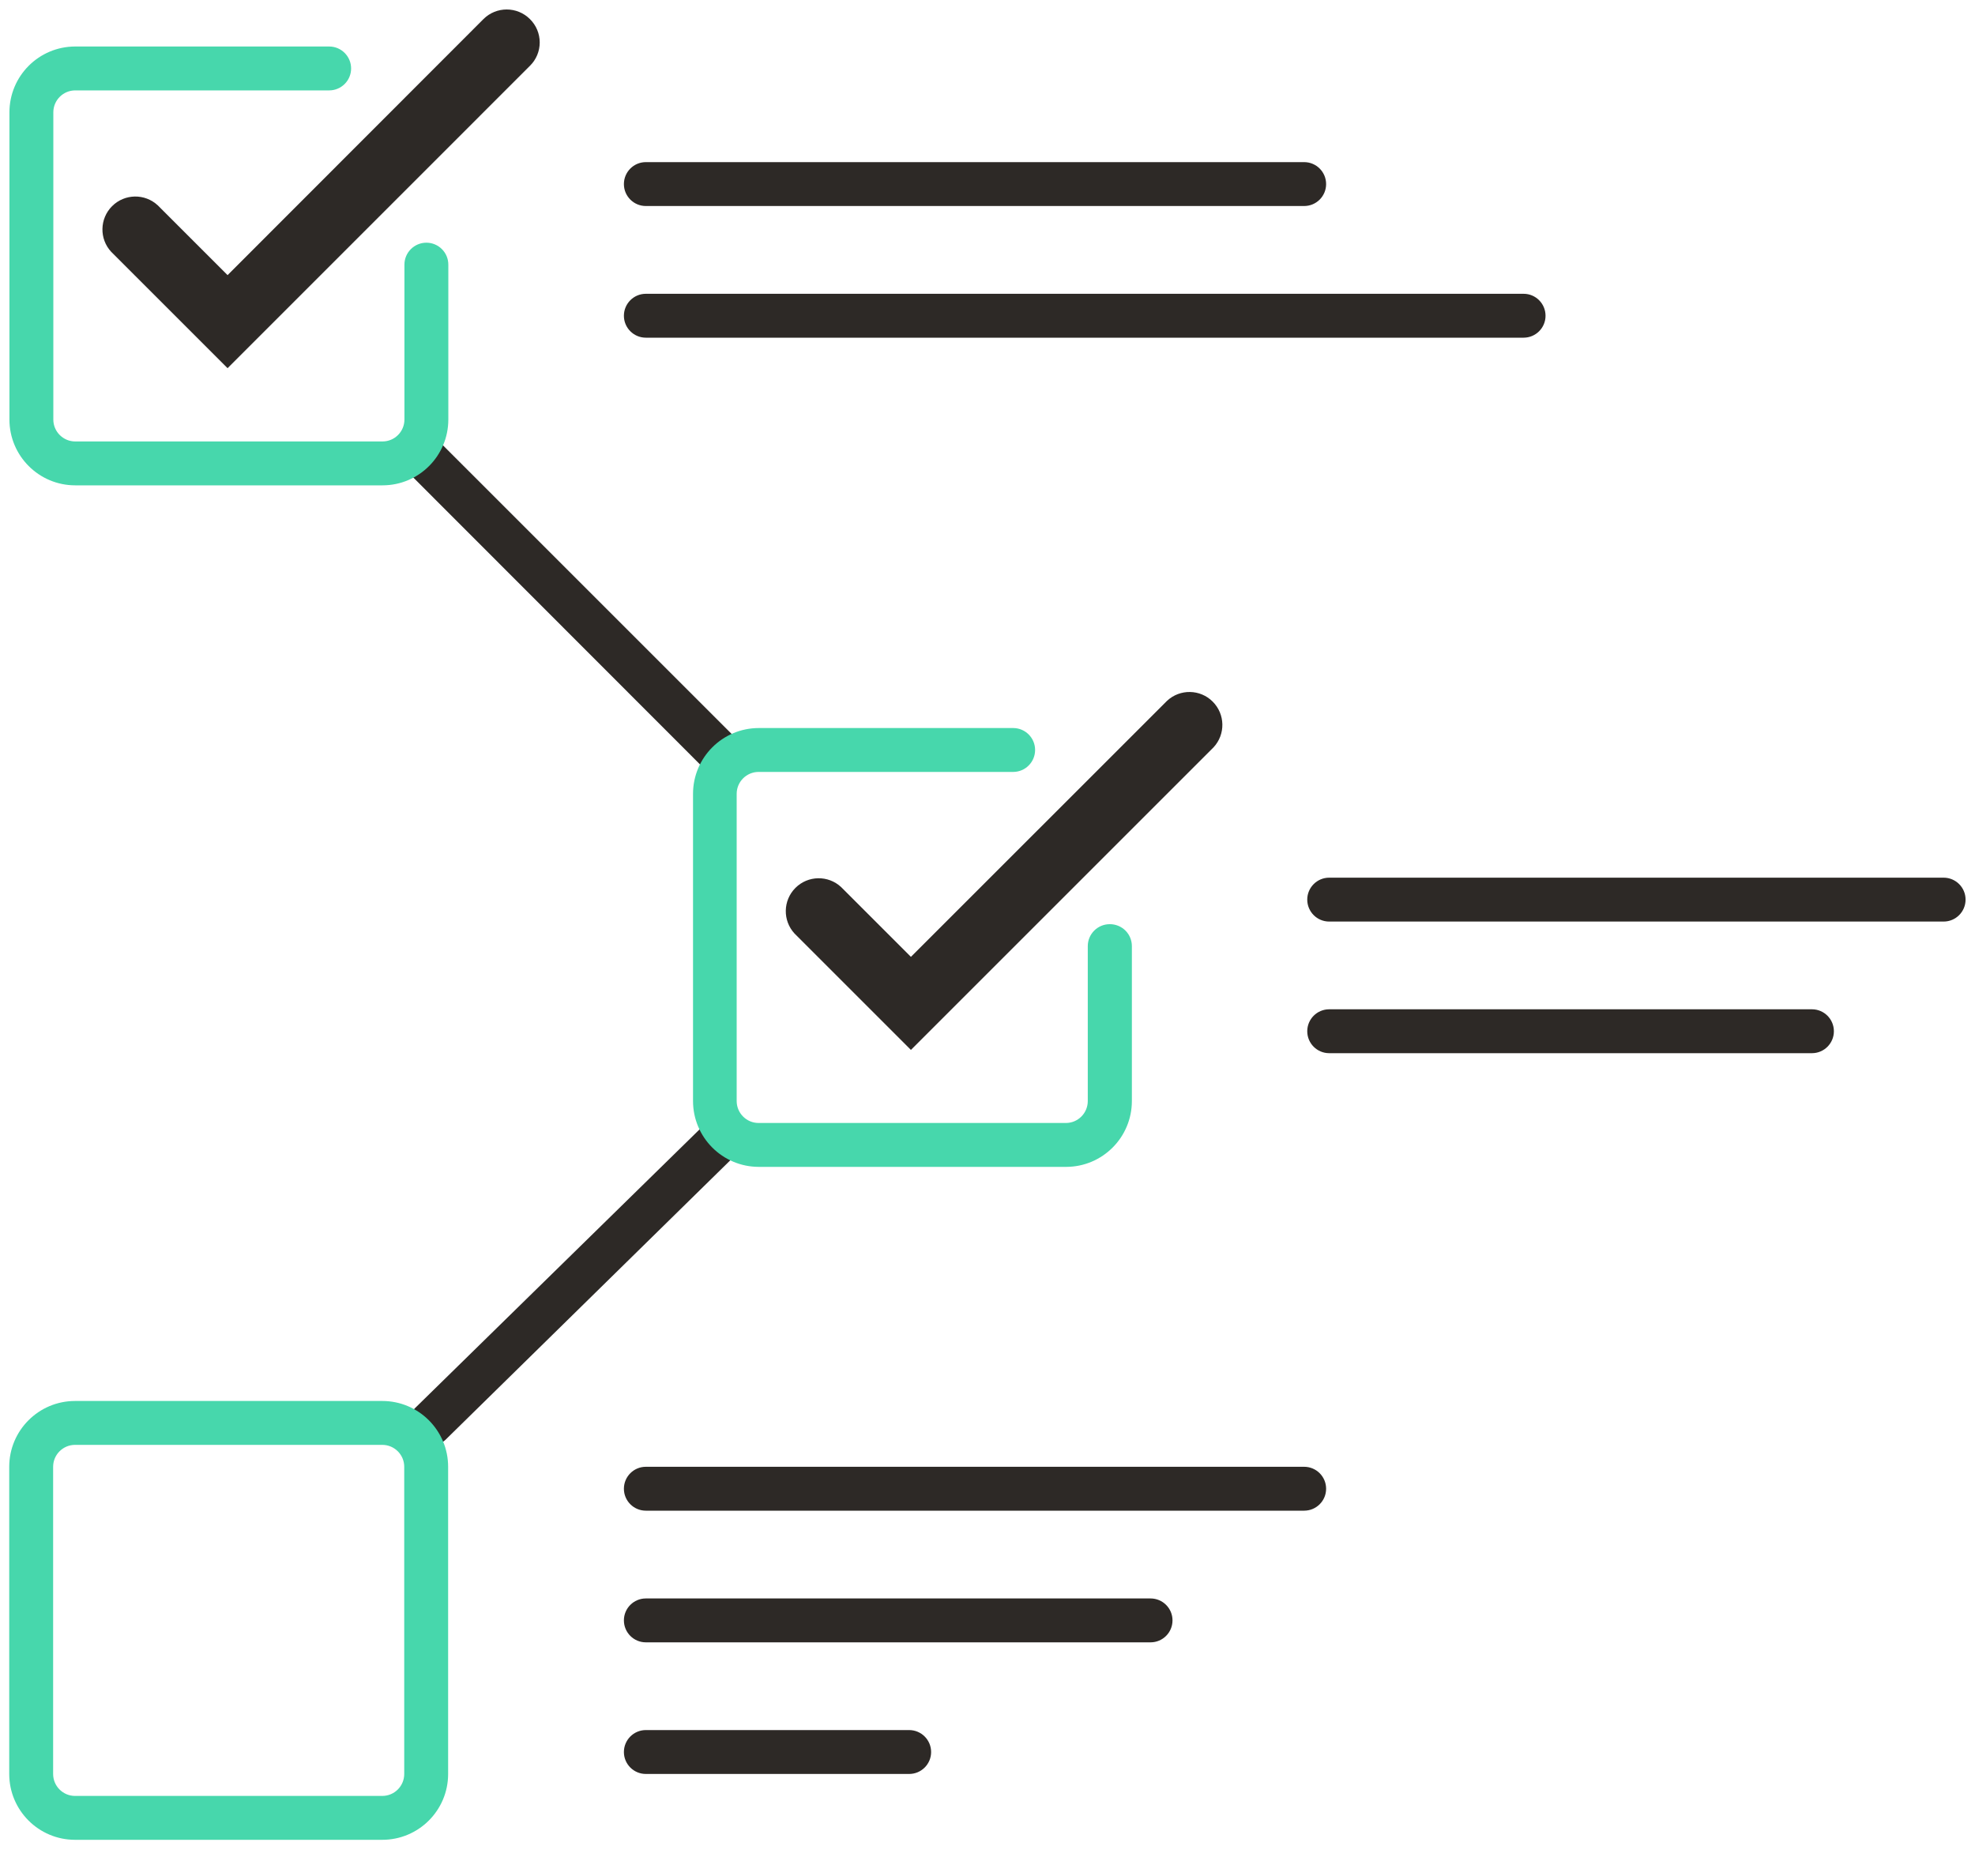 <?xml version="1.0" encoding="UTF-8"?>
<svg width="40px" height="38px" viewBox="0 0 40 38" version="1.1" xmlns="http://www.w3.org/2000/svg" xmlns:xlink="http://www.w3.org/1999/xlink">
    <!-- Generator: Sketch 45.2 (43514) - http://www.bohemiancoding.com/sketch -->
    <title>alert2</title>
    <desc>Created with Sketch.</desc>
    <defs></defs>
    <g id="Empty-states-|-Platfrom" stroke="none" stroke-width="1" fill="none" fill-rule="evenodd">
        <g id="tasks---alt2" transform="translate(-25, -21)">
            <g id="pr-duo2" transform="translate(25, 21)">
                <g id="Shape">
                    <path d="M14.716,15.84 C14.896,15.841 15.059,15.733 15.129,15.566 C15.198,15.399 15.159,15.207 15.031,15.08 L8.867,8.916 C8.69,8.765 8.427,8.775 8.263,8.939 C8.099,9.103 8.089,9.366 8.24,9.542 L14.404,15.711 C14.487,15.793 14.599,15.84 14.716,15.84 L14.716,15.84 Z" fill="#2D2926" fill-rule="nonzero"></path>
                    <path d="M13.08,4.173 L26.413,4.173 C26.659,4.173 26.858,3.974 26.858,3.729 C26.858,3.483 26.659,3.284 26.413,3.284 L13.08,3.284 C12.835,3.284 12.636,3.483 12.636,3.729 C12.636,3.974 12.835,4.173 13.08,4.173 L13.08,4.173 Z" fill="#2D2926" fill-rule="nonzero"></path>
                    <path d="M13.08,6.84 L30.858,6.84 C31.103,6.84 31.302,6.641 31.302,6.396 C31.302,6.15 31.103,5.951 30.858,5.951 L13.08,5.951 C12.835,5.951 12.636,6.15 12.636,6.396 C12.636,6.641 12.835,6.84 13.08,6.84 Z" fill="#2D2926" fill-rule="nonzero"></path>
                    <path d="M26.413,29.711 L13.08,29.711 C12.835,29.711 12.636,29.91 12.636,30.156 C12.636,30.401 12.835,30.6 13.08,30.6 L26.413,30.6 C26.659,30.6 26.858,30.401 26.858,30.156 C26.858,29.91 26.659,29.711 26.413,29.711 Z" fill="#2D2926" fill-rule="nonzero"></path>
                    <path d="M23.302,32.378 L13.08,32.378 C12.835,32.378 12.636,32.577 12.636,32.822 C12.636,33.068 12.835,33.267 13.08,33.267 L23.302,33.267 C23.548,33.267 23.747,33.068 23.747,32.822 C23.747,32.577 23.548,32.378 23.302,32.378 Z" fill="#2D2926" fill-rule="nonzero"></path>
                    <path d="M18.413,35.044 L13.08,35.044 C12.835,35.044 12.636,35.243 12.636,35.489 C12.636,35.734 12.835,35.933 13.08,35.933 L18.413,35.933 C18.659,35.933 18.858,35.734 18.858,35.489 C18.858,35.243 18.659,35.044 18.413,35.044 Z" fill="#2D2926" fill-rule="nonzero"></path>
                    <path d="M39.364,17.778 L26.92,17.778 C26.675,17.778 26.476,17.977 26.476,18.222 C26.476,18.468 26.675,18.667 26.92,18.667 L39.364,18.667 C39.61,18.667 39.809,18.468 39.809,18.222 C39.809,17.977 39.61,17.778 39.364,17.778 Z" fill="#2D2926" fill-rule="nonzero"></path>
                    <path d="M36.698,20.444 L26.92,20.444 C26.675,20.444 26.476,20.643 26.476,20.889 C26.476,21.134 26.675,21.333 26.92,21.333 L36.698,21.333 C36.943,21.333 37.142,21.134 37.142,20.889 C37.142,20.643 36.943,20.444 36.698,20.444 Z" fill="#2D2926" fill-rule="nonzero"></path>
                    <path d="M23.636,14.196 L18.449,19.382 L17.036,17.969 C16.773,17.724 16.364,17.731 16.11,17.985 C15.856,18.239 15.849,18.648 16.093,18.911 L18.449,21.267 L24.578,15.138 C24.823,14.875 24.815,14.466 24.561,14.212 C24.308,13.958 23.898,13.951 23.636,14.196 L23.636,14.196 Z" fill="#2D2926" fill-rule="nonzero"></path>
                    <path d="M10.733,0.387 C10.473,0.127 10.051,0.127 9.791,0.387 L4.609,5.573 L3.196,4.16 C2.933,3.915 2.524,3.922 2.27,4.176 C2.016,4.43 2.009,4.84 2.253,5.102 L4.609,7.458 L10.733,1.333 C10.86,1.208 10.931,1.038 10.931,0.86 C10.931,0.682 10.86,0.512 10.733,0.387 Z" fill="#2D2926" fill-rule="nonzero"></path>
                    <path d="M14.978,22.698 C14.804,22.525 14.524,22.525 14.351,22.698 L8.404,28.524 C8.229,28.696 8.226,28.978 8.398,29.153 C8.57,29.329 8.851,29.332 9.027,29.16 L14.973,23.324 C15.147,23.152 15.149,22.872 14.978,22.698 L14.978,22.698 Z" fill="#2D2926" fill-rule="nonzero"></path>
                    <path d="M8.636,4.916 C8.39,4.916 8.191,5.115 8.191,5.36 L8.191,8.498 C8.191,8.743 7.992,8.942 7.747,8.942 L1.524,8.942 C1.279,8.942 1.08,8.743 1.08,8.498 L1.08,2.276 C1.08,2.03 1.279,1.831 1.524,1.831 L6.667,1.831 C6.912,1.831 7.111,1.632 7.111,1.387 C7.111,1.141 6.912,0.942 6.667,0.942 L1.524,0.942 C0.788,0.942 0.191,1.539 0.191,2.276 L0.191,8.498 C0.191,9.234 0.788,9.831 1.524,9.831 L7.747,9.831 C8.483,9.831 9.08,9.234 9.08,8.498 L9.08,5.36 C9.08,5.115 8.881,4.916 8.636,4.916 Z" fill="#47D7AC" fill-rule="nonzero"></path>
                    <path d="M7.742,28.378 L1.52,28.378 C0.784,28.378 0.187,28.975 0.187,29.711 L0.187,35.933 C0.187,36.67 0.784,37.267 1.52,37.267 L7.742,37.267 C8.479,37.267 9.076,36.67 9.076,35.933 L9.076,29.711 C9.076,28.975 8.479,28.378 7.742,28.378 Z M8.187,35.933 C8.187,36.179 7.988,36.378 7.742,36.378 L1.52,36.378 C1.275,36.378 1.076,36.179 1.076,35.933 L1.076,29.711 C1.076,29.466 1.275,29.267 1.52,29.267 L7.742,29.267 C7.988,29.267 8.187,29.466 8.187,29.711 L8.187,35.933 Z" fill="#47D7AC" fill-rule="nonzero"></path>
                    <path d="M22.476,18.72 C22.23,18.72 22.031,18.919 22.031,19.164 L22.031,22.302 C22.031,22.548 21.832,22.747 21.587,22.747 L15.364,22.747 C15.119,22.747 14.92,22.548 14.92,22.302 L14.92,16.08 C14.92,15.835 15.119,15.636 15.364,15.636 L20.52,15.636 C20.765,15.636 20.964,15.437 20.964,15.191 C20.964,14.946 20.765,14.747 20.52,14.747 L15.369,14.747 C14.633,14.747 14.036,15.344 14.036,16.08 L14.036,22.302 C14.036,23.039 14.633,23.636 15.369,23.636 L21.591,23.636 C22.327,23.636 22.924,23.039 22.924,22.302 L22.924,19.164 C22.924,19.046 22.877,18.932 22.793,18.849 C22.708,18.765 22.594,18.719 22.476,18.72 Z" fill="#47D7AC" fill-rule="nonzero"></path>
                </g>
            </g>
        </g>
    </g>
</svg>